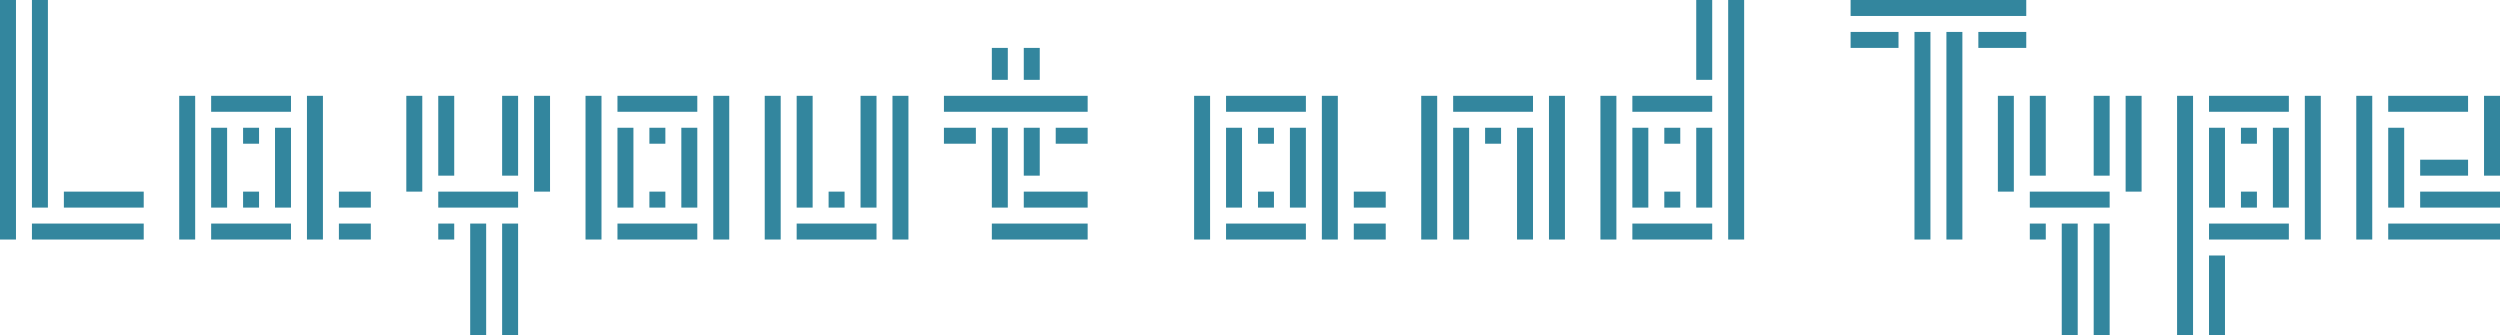 <svg xmlns="http://www.w3.org/2000/svg" viewBox="0 0 352.25 47.25"><defs><style>.cls-1{fill:#33869e;}</style></defs><title>layout</title><g id="Layer_2" data-name="Layer 2"><g id="Layer_4" data-name="Layer 4"><rect class="cls-1" x="25.25" y="13.5" width="2.25" height="20.25"/><rect class="cls-1" x="29.75" y="13.5" width="11.25" height="2.25"/><rect class="cls-1" x="34.25" y="18" width="2.25" height="2.25"/><rect class="cls-1" x="29.75" y="18" width="2.25" height="11.25"/><rect class="cls-1" x="43.25" y="13.5" width="2.25" height="20.25" transform="translate(88.75 47.25) rotate(-180)"/><rect class="cls-1" x="47.75" y="31.5" width="4.5" height="2.25" transform="translate(100 65.25) rotate(-180)"/><rect class="cls-1" x="47.75" y="27" width="4.5" height="2.25" transform="translate(100 56.25) rotate(-180)"/><rect class="cls-1" x="38.75" y="18" width="2.25" height="11.25" transform="translate(79.75 47.25) rotate(-180)"/><rect class="cls-1" x="34.25" y="27" width="2.25" height="2.25"/><rect class="cls-1" x="29.75" y="31.5" width="11.25" height="2.25"/><rect class="cls-1" x="82.5" y="13.5" width="2.25" height="20.25"/><rect class="cls-1" x="87" y="13.5" width="11.25" height="2.25"/><rect class="cls-1" x="91.5" y="18" width="2.25" height="2.25"/><rect class="cls-1" x="87" y="18" width="2.25" height="11.25"/><rect class="cls-1" x="100.5" y="13.5" width="2.25" height="20.25" transform="translate(203.25 47.25) rotate(-180)"/><rect class="cls-1" x="96" y="18" width="2.25" height="11.25" transform="translate(194.25 47.25) rotate(-180)"/><rect class="cls-1" x="87" y="31.5" width="11.25" height="2.25"/><rect class="cls-1" x="91.5" y="27" width="2.25" height="2.25"/><rect class="cls-1" x="139.75" y="18" width="2.25" height="11.25"/><rect class="cls-1" x="144.25" y="18" width="2.25" height="6.75"/><rect class="cls-1" x="133" y="13.5" width="20.25" height="2.25"/><rect class="cls-1" x="133" y="18" width="4.5" height="2.25"/><rect class="cls-1" x="148.75" y="18" width="4.5" height="2.25"/><rect class="cls-1" x="139.75" y="6.75" width="2.25" height="4.5"/><rect class="cls-1" x="144.25" y="6.75" width="2.25" height="4.5"/><rect class="cls-1" x="144.25" y="27" width="9" height="2.25"/><rect class="cls-1" x="139.75" y="31.5" width="13.5" height="2.25"/><rect class="cls-1" x="107.75" y="13.5" width="2.25" height="20.25"/><rect class="cls-1" x="112.25" y="31.5" width="11.25" height="2.25"/><rect class="cls-1" x="116.75" y="27" width="2.25" height="2.25"/><rect class="cls-1" x="112.25" y="13.5" width="2.25" height="15.75"/><rect class="cls-1" x="125.75" y="13.5" width="2.25" height="20.25" transform="translate(253.75 47.25) rotate(180)"/><rect class="cls-1" x="121.25" y="13.5" width="2.25" height="15.75" transform="translate(244.75 42.75) rotate(180)"/><rect class="cls-1" x="57.25" y="13.5" width="2.25" height="13.5"/><rect class="cls-1" x="61.75" y="13.5" width="2.25" height="11.25"/><rect class="cls-1" x="70.75" y="13.5" width="2.25" height="11.25"/><rect class="cls-1" x="75.25" y="13.5" width="2.25" height="13.5"/><rect class="cls-1" x="66.25" y="22.5" width="2.25" height="11.25" transform="translate(39.25 95.5) rotate(-90)"/><rect class="cls-1" x="66.25" y="31.5" width="2.25" height="15.75"/><rect class="cls-1" x="70.75" y="31.5" width="2.25" height="15.75"/><rect class="cls-1" x="61.75" y="31.5" width="2.25" height="2.25" transform="translate(30.25 95.5) rotate(-90)"/><rect class="cls-1" width="2.25" height="33.75"/><rect class="cls-1" x="4.5" width="2.25" height="29.25"/><rect class="cls-1" x="9" y="27" width="11.25" height="2.25"/><rect class="cls-1" x="4.5" y="31.5" width="15.75" height="2.25"/><rect class="cls-1" x="225.5" y="13.5" width="2.25" height="20.25"/><rect class="cls-1" x="230" y="13.5" width="11.25" height="2.25"/><rect class="cls-1" x="234.5" y="18" width="2.25" height="2.25"/><rect class="cls-1" x="230" y="18" width="2.25" height="11.25"/><rect class="cls-1" x="243.5" width="2.25" height="33.75" transform="translate(489.25 33.75) rotate(-180)"/><rect class="cls-1" x="230" y="31.5" width="11.25" height="2.25" transform="translate(471.25 65.25) rotate(-180)"/><rect class="cls-1" x="234.5" y="27" width="2.25" height="2.25" transform="translate(471.25 56.25) rotate(-180)"/><rect class="cls-1" x="239" y="18" width="2.25" height="11.25" transform="translate(480.25 47.25) rotate(-180)"/><rect class="cls-1" x="239" width="2.25" height="11.25"/><rect class="cls-1" x="200.25" y="13.5" width="2.25" height="20.25"/><rect class="cls-1" x="204.75" y="13.5" width="11.25" height="2.25"/><rect class="cls-1" x="209.25" y="18" width="2.25" height="2.25"/><rect class="cls-1" x="204.75" y="18" width="2.25" height="15.75"/><rect class="cls-1" x="218.25" y="13.5" width="2.25" height="20.25" transform="translate(438.75 47.25) rotate(-180)"/><rect class="cls-1" x="213.75" y="18" width="2.25" height="15.75" transform="translate(429.75 51.75) rotate(-180)"/><rect class="cls-1" x="168.25" y="13.5" width="2.25" height="20.25"/><rect class="cls-1" x="172.75" y="13.5" width="11.25" height="2.25"/><rect class="cls-1" x="177.25" y="18" width="2.25" height="2.25"/><rect class="cls-1" x="172.75" y="18" width="2.25" height="11.25"/><rect class="cls-1" x="186.25" y="13.5" width="2.25" height="20.25" transform="translate(374.75 47.25) rotate(-180)"/><rect class="cls-1" x="190.75" y="31.5" width="4.5" height="2.25" transform="translate(386 65.25) rotate(-180)"/><rect class="cls-1" x="190.75" y="27" width="4.5" height="2.25" transform="translate(386 56.25) rotate(-180)"/><rect class="cls-1" x="181.75" y="18" width="2.25" height="11.25" transform="translate(365.75 47.25) rotate(-180)"/><rect class="cls-1" x="177.25" y="27" width="2.25" height="2.25"/><rect class="cls-1" x="172.75" y="31.5" width="11.25" height="2.25"/><rect class="cls-1" x="332" y="13.5" width="2.25" height="20.25"/><rect class="cls-1" x="336.5" y="13.5" width="11.25" height="2.25"/><rect class="cls-1" x="345.5" y="18" width="11.25" height="2.25" transform="translate(332 370.25) rotate(-90)"/><rect class="cls-1" x="336.5" y="18" width="2.25" height="11.25"/><rect class="cls-1" x="336.5" y="31.5" width="15.75" height="2.25" transform="translate(688.75 65.25) rotate(-180)"/><rect class="cls-1" x="341" y="27" width="11.25" height="2.25" transform="translate(693.25 56.25) rotate(-180)"/><rect class="cls-1" x="341" y="22.5" width="6.75" height="2.25"/><rect class="cls-1" x="324.75" y="13.5" width="2.25" height="20.25" transform="translate(651.75 47.25) rotate(-180)"/><rect class="cls-1" x="311.25" y="31.5" width="11.25" height="2.25" transform="translate(633.75 65.25) rotate(-180)"/><rect class="cls-1" x="315.75" y="27" width="2.25" height="2.25" transform="translate(633.75 56.25) rotate(-180)"/><rect class="cls-1" x="320.25" y="18" width="2.25" height="11.25" transform="translate(642.75 47.25) rotate(-180)"/><rect class="cls-1" x="306.75" y="13.5" width="2.25" height="33.75"/><rect class="cls-1" x="311.25" y="13.5" width="11.25" height="2.25"/><rect class="cls-1" x="315.75" y="18" width="2.25" height="2.25"/><rect class="cls-1" x="311.25" y="18" width="2.25" height="11.25"/><rect class="cls-1" x="311.25" y="36" width="2.25" height="11.25" transform="translate(624.75 83.25) rotate(-180)"/><rect class="cls-1" x="269.75" y="4.5" width="2.25" height="29.25"/><rect class="cls-1" x="274.25" y="4.5" width="2.25" height="29.25"/><rect class="cls-1" x="260.75" width="24.75" height="2.25"/><rect class="cls-1" x="260.75" y="4.5" width="6.75" height="2.25"/><rect class="cls-1" x="278.75" y="4.5" width="6.75" height="2.25"/><rect class="cls-1" x="281.5" y="13.5" width="2.25" height="13.5"/><rect class="cls-1" x="286" y="13.5" width="2.25" height="11.25"/><rect class="cls-1" x="295" y="13.5" width="2.25" height="11.25"/><rect class="cls-1" x="299.5" y="13.5" width="2.25" height="13.5"/><rect class="cls-1" x="290.5" y="22.5" width="2.25" height="11.25" transform="translate(263.5 319.75) rotate(-90)"/><rect class="cls-1" x="290.5" y="31.5" width="2.25" height="15.75"/><rect class="cls-1" x="295" y="31.5" width="2.25" height="15.75"/><rect class="cls-1" x="286" y="31.5" width="2.25" height="2.25" transform="translate(254.5 319.75) rotate(-90)"/></g></g></svg>